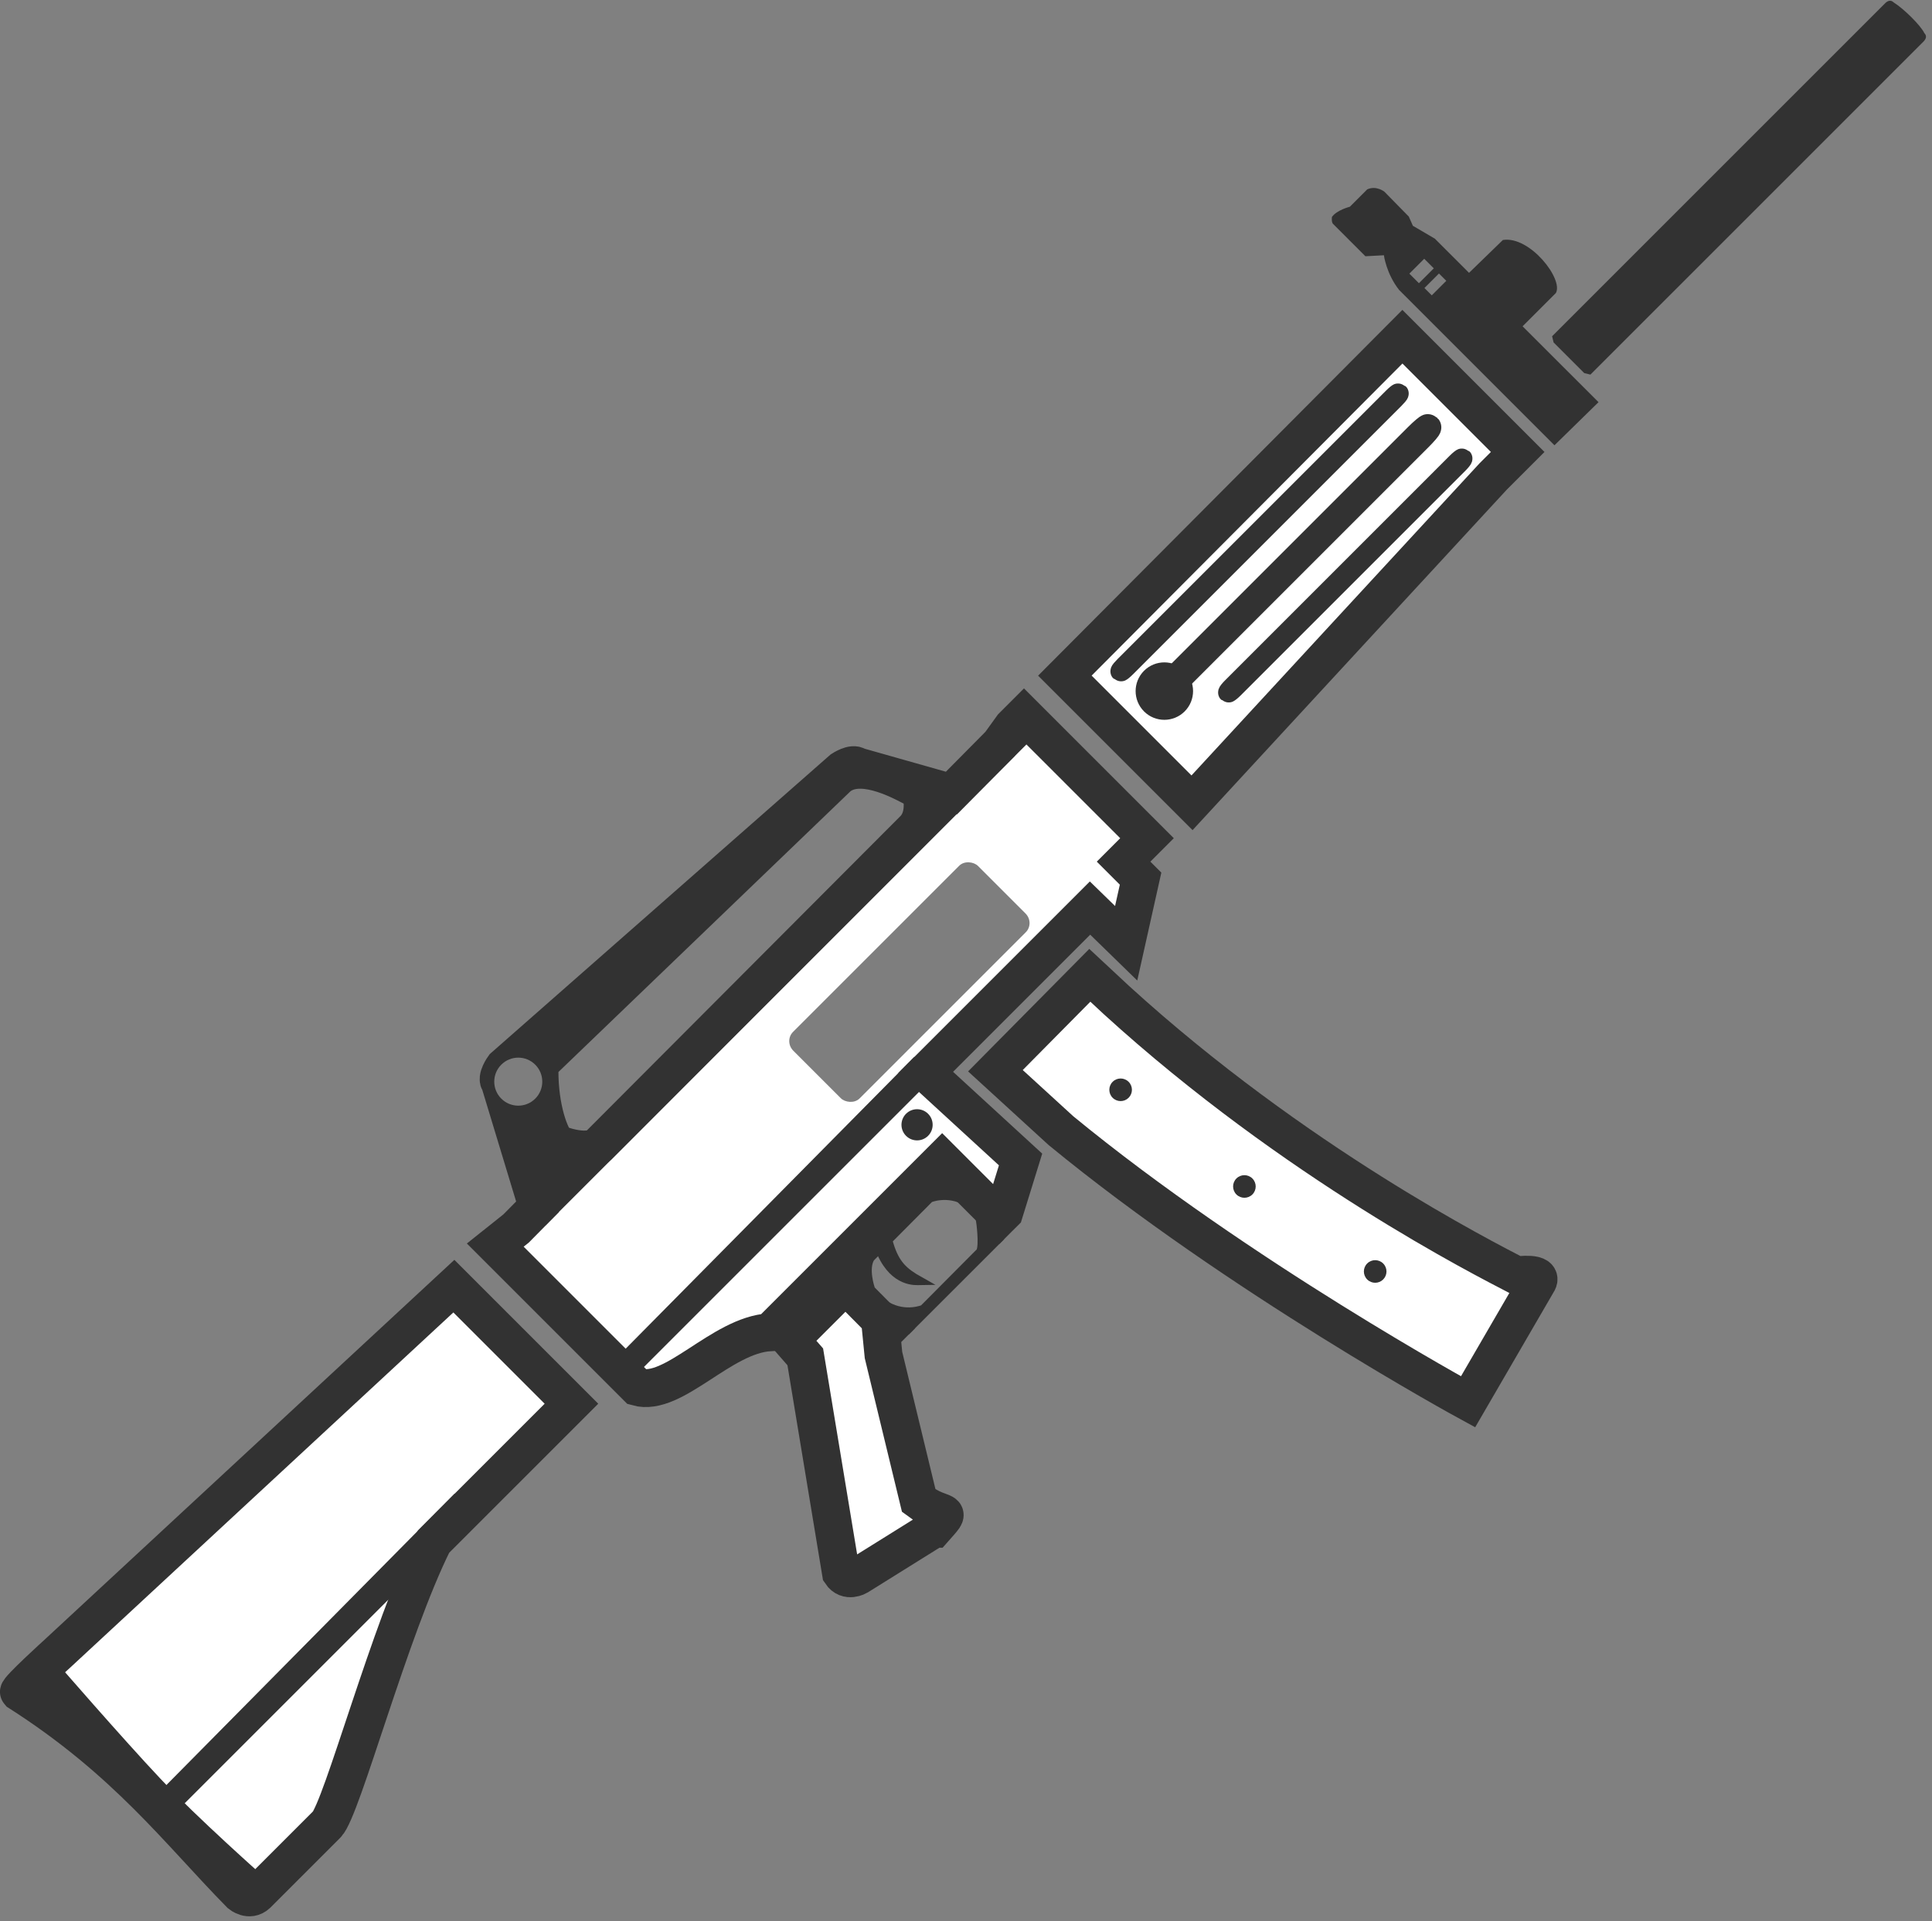<?xml version="1.0" encoding="UTF-8" standalone="no"?>
<svg
   width="120.564"
   height="119.904"
   version="1.1"
   id="svg50"
   sodipodi:docname="2fd982b2541d9488c6178d19626cc041.svg"
   xmlns:inkscape="http://www.inkscape.org/namespaces/inkscape"
   xmlns:sodipodi="http://sodipodi.sourceforge.net/DTD/sodipodi-0.dtd"
   xmlns="http://www.w3.org/2000/svg"
   xmlns:svg="http://www.w3.org/2000/svg">
  <rect width="100%" height="100%" fill="#808080" stroke="none"/>
  <defs
     id="defs54" />
  <sodipodi:namedview
     id="namedview52"
     pagecolor="#ffffff"
     bordercolor="#666666"
     borderopacity="1.0"
     inkscape:pageshadow="2"
     inkscape:pageopacity="0.0"
     inkscape:pagecheckerboard="0" />
  <g
     transform="matrix(0.152,-0.152,0.152,0.152,-0.166,14.927)"
     id="g48">
    <path
       d="m -65.966,273.904 c 0,0 -4,0.637 -4,2.362 l -17.792,33.269 -8.869,0.053 -7.67,-0.867 v 58.257 c 5.353,9.594 27.901,6.603 38.467,16 H 4.923 v 23.49 l 1.972,0.004 14.218,-7.494 -1.601,-37.356 h 67.471 l 0.19,14.645 16.227,-10.307 v -6.983 h 9.619 V 308.47 h -4.74 l -6.11,0.99 -20,0.1 -13.888,-24.869 c -0.068,-1.627 -3.753,-2.39 -3.753,-2.39 z m 8,6.701 120.136,2.373 c 7.766,0.767 11.79,11.659 13.995,20 0,0 -3.48,6.533 -9.52,6.341 l -129.492,0.168 c 0,0 -4,-0.136 -8,-9.017 0.38,-4 4.806,-12.388 12.88,-19.865 z"
       fill="#ffffff"
       stroke="#323232"
       stroke-width="11"
       id="path2" />
    <path
       d="m -72.457,457.032 -25.384,-5.887 c 0,0 -3.455,-0.877 -2.805,-4.126 l 37.044,-51.72 0.435,-6.509 h 22.58 l -0.068,17.67 h -2.81 l -3.705,4.518 -22.66,37.134 c 1.316,9.1 6.128,8.371 -2.627,8.92 z M -278.043,302.708 c 0,0 -15.748,-0.774 -15.787,0 8,36.27 4.216,61.465 4,86.914 0,0 0.296,3.339 3.328,3.447 h 28.672 c 6.211,0 52.891,-27.108 80,-36.144 h 56.603 v -48.273 z"
       fill="#ffffff"
       stroke="#323232"
       stroke-width="11"
       id="path4" />
    <path
       d="m -283.932,303.453 c 0,0 -2.114,29.691 -2.596,45.975 -0.466,15.91 1.064,41.17 1.064,41.17"
       fill="none"
       stroke="#323232"
       stroke-width="7.899"
       id="path6" />
    <path
       d="m 73.138,375.382 -38.968,0.21 1.147,25.733 c 6.509,66.711 27.905,139.259 27.905,139.259 l 38.652,-10.254 c 3.899,-0.758 -2.733,-5.725 -2.733,-5.725 C 96.029,514.701 76.768,456.198 73.514,385.96 Z"
       fill="#ffffff"
       stroke="#323232"
       stroke-width="11"
       id="path8" />
    <path
       d="m -89.83,307.496 208,-0.681 v 8.163 h -208 z"
       fill="#323232"
       id="path10" />
    <path
       d="m -85.695,298.64 18.102,-0.682 -0.136,12.502 H -85.83 Z"
       fill="#323232"
       id="path12" />
    <path
       d="m 129.534,308.741 v 52.203 l 128.848,-5.173 h 10.025 v -47.323 z"
       fill="#ffffff"
       stroke="#323232"
       stroke-width="11"
       id="path14" />
    <path
       d="m 278.521,269.4 c 0,0 -1.096,0.832 -1.197,1.578 v 13.356 l 4,3.593 c 0,0 -3.288,4.252 -4,10.252 v 63.772 l 17.9,0.191 -0.017,-31.164 h 13.675 c 4.407,-1.22 6.441,-17.085 0,-21.763 l -13.686,-0.203 -0.007,-14.034 -1.865,-7.154 1.055,-2.723 0.095,-10.123 c 0,0 -0.325,-2.983 -3.037,-4 h -7.14 c 0,0 -3.369,-2.019 -5.776,-1.578 z m 4.258,27.526 h 6.103 v 3.931 h -6.103 z m 0.144,6.052 h 5.96 v 3.008 h -5.96 z"
       fill="#323232"
       id="path16" />
    <path
       d="m 299.224,339.084 h 136.723 c 1.066,0 1.925,0.412 1.927,1.574 0.779,3.342 0.828,10.205 0,12.592 0,1.162 -0.859,1.573 -1.927,1.573 H 299.224 l -0.961,-1.575 -10e-4,-12.59 0.961,-1.575 z"
       fill="#323232"
       id="path18" />
    <path
       d="m 0.16,410.748 -36.678,-0.01 0.128,-9.152 c 1.66,6.068 6.864,8.144 6.864,8.144 l 23.448,-0.067 c 2.136,-0.78 6.285,-6.317 6.285,-6.317 z m -26.862,-21.184 c -3.39,8.983 1.394,12.861 2.188,13.631 -1.46,-5.174 -1.552,-8.403 1.19,-13.63 z"
       fill="#323232"
       stroke="#323232"
       stroke-width="2.449"
       id="path20" />
    <path
       d="m -36.106,387.277 37.559,0.01 -0.128,9.152 c -1.661,-6.068 -6.864,-8.143 -6.864,-8.143 l -24.33,0.066 c -3.627,0.848 -6.284,6.317 -6.284,6.317 z"
       fill="#323232"
       stroke="#323232"
       stroke-width="2.449"
       id="path22" />
    <rect
       width="75.842"
       height="27.317"
       x="-3.213"
       y="326.081"
       rx="3.79"
       ry="3.901"
       fill="#7e7e7e"
       id="rect24" />
    <circle
       cx="-66.023"
       cy="279.89"
       r="6.971"
       fill="#7e7e7e"
       id="circle26" />
    <circle
       r="4.526"
       cy="370.611"
       cx="6.983"
       fill="#323232"
       id="circle28" />
    <path
       d="m -102.808,356.778 123.17,-0.681 v 8.163 h -123.17 z"
       fill="#323232"
       id="path30" />
    <rect
       width="114.085"
       height="0.373"
       x="141.863"
       y="319.115"
       rx="2"
       ry="2"
       fill="#ffffff"
       fill-opacity="0.354"
       stroke="#323232"
       stroke-width="5.929"
       stroke-linecap="round"
       id="rect32" />
    <rect
       ry="2"
       rx="2"
       y="345.525"
       x="159.595"
       height="0.433"
       width="96.112"
       fill="#ffffff"
       fill-opacity="0.354"
       stroke="#323232"
       stroke-width="5.869"
       stroke-linecap="round"
       id="rect34" />
    <rect
       ry="4"
       rx="4"
       y="331.999"
       x="142.747"
       height="0.638"
       width="112.316"
       fill="#ffffff"
       fill-opacity="0.354"
       stroke="#323232"
       stroke-width="7.698"
       stroke-linecap="round"
       id="rect36" />
    <circle
       cx="146.78"
       cy="332.334"
       r="8.339"
       fill="#323232"
       id="circle38" />
    <path
       d="m -286.808,352.08 123.17,-0.681 v 8.163 h -123.17 z"
       fill="#323232"
       id="path40" />
    <circle
       cx="55.956"
       cy="405.21"
       r="3.28"
       fill="#323232"
       id="circle42" />
    <circle
       r="3.28"
       cy="450.465"
       cx="61.516"
       fill="#323232"
       id="circle44" />
    <circle
       cx="70.913"
       cy="494.761"
       r="3.28"
       fill="#323232"
       id="circle46" />
  </g>
</svg>

